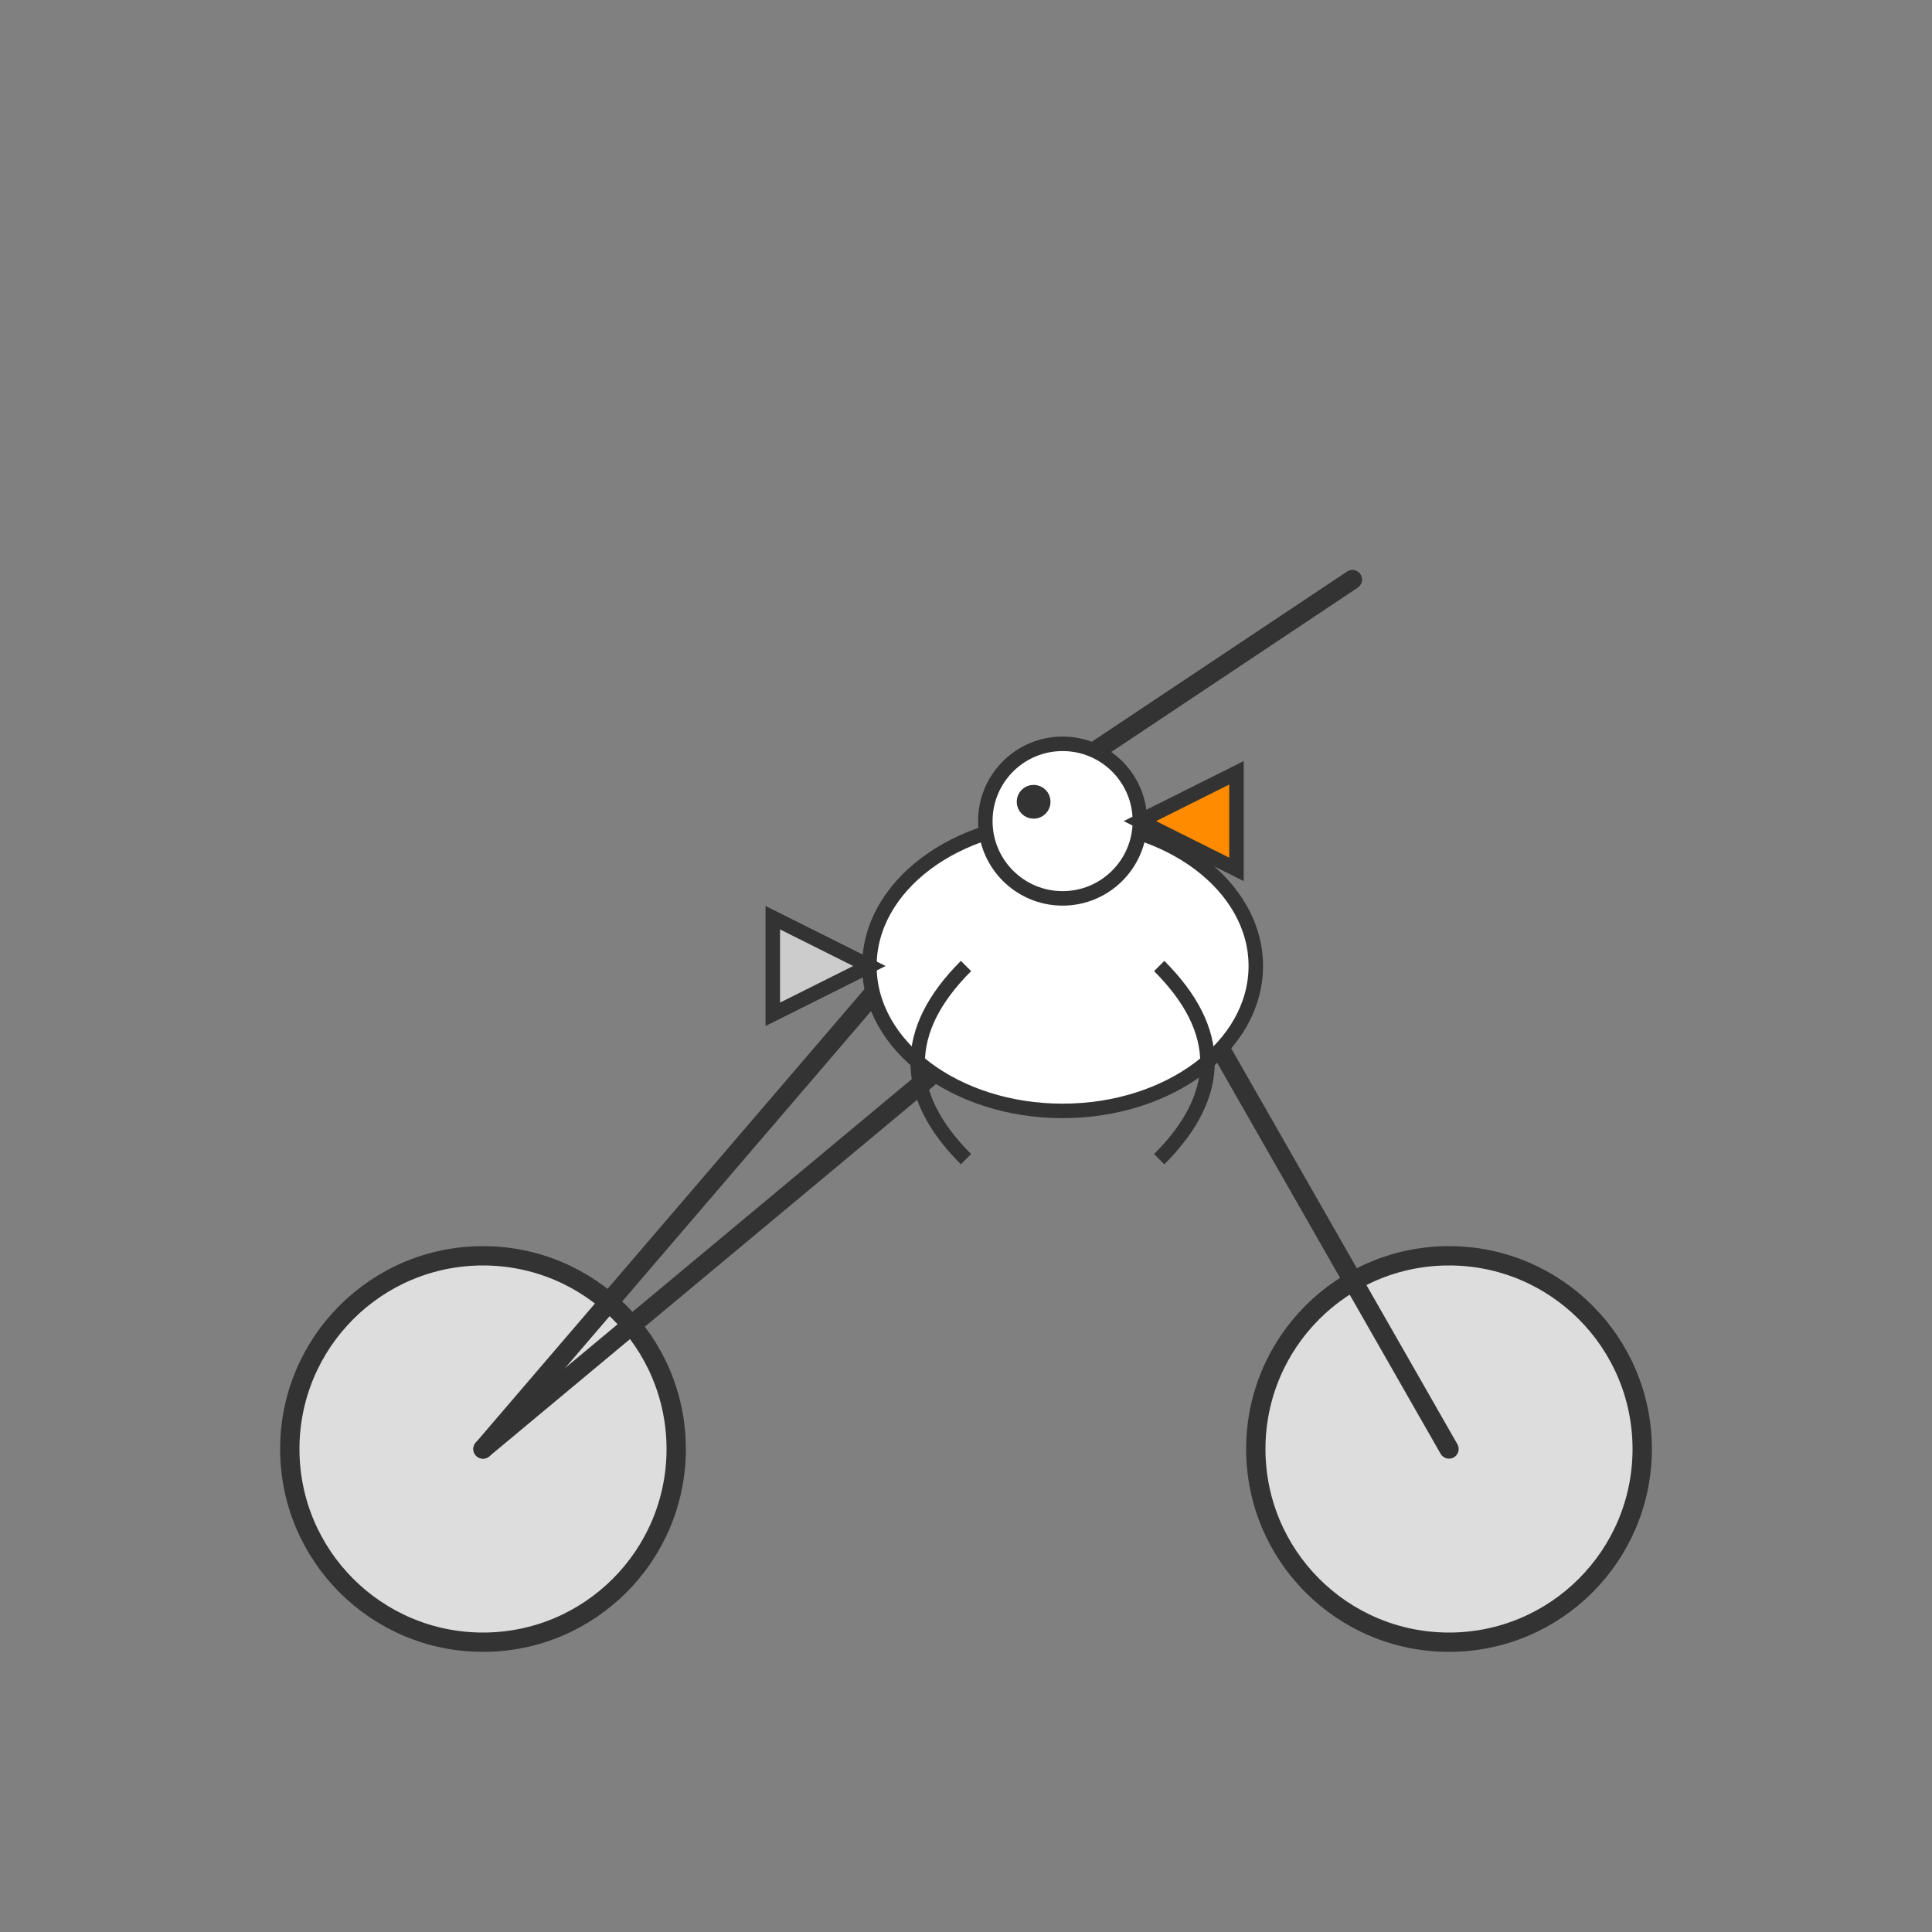 <?xml version="1.0" encoding="UTF-8"?>
<svg
    xmlns="http://www.w3.org/2000/svg"
    viewBox="0 0 200 200"
    width="400"
    height="400">
  <rect x="0" y="0" width="200" height="200" fill="#808080" stroke="none"/>
  <!-- Bicycle -->
  <g id="bike" stroke="#333" stroke-width="2" fill="none">
    <!-- Wheels -->
    <circle cx="50"  cy="150" r="20" fill="#ddd"/>
    <circle cx="150" cy="150" r="20" fill="#ddd"/>

    <!-- Frame -->
    <path d="M50,150 L110,80 L150,150" stroke-linecap="round"/>

    <!-- Seat -->
    <line x1="110" y1="80" x2="110" y2="100" stroke-linecap="round"/>

    <!-- Handlebar -->
    <line x1="110" y1="80" x2="140" y2="60" stroke-linecap="round"/>

    <!-- Pedals -->
    <circle cx="110" cy="100" r="5" fill="#bbb"/>

    <!-- Chain -->
    <path d="M50,150 L110,100" stroke-linecap="round"/>
  </g>

  <!-- Pelican -->
  <g id="pelican" fill="#fff" stroke="#333" stroke-width="1.5">
    <!-- Body -->
    <ellipse cx="110" cy="100" rx="20" ry="15"/>

    <!-- Head -->
    <circle cx="110" cy="85" r="8"/>

    <!-- Beak -->
    <polygon points="118,85 128,80 128,90" fill="#ff8c00"/>

    <!-- Wings (left side) -->
    <path d="M100,100 Q90,110 100,120" fill="none"/>

    <!-- Wings (right side) -->
    <path d="M120,100 Q130,110 120,120" fill="none"/>

    <!-- Tail -->
    <polygon points="90,100 80,95 80,105" fill="#ccc"/>

    <!-- Eye -->
    <circle cx="107" cy="83" r="1" fill="#333"/>
  </g>
</svg>